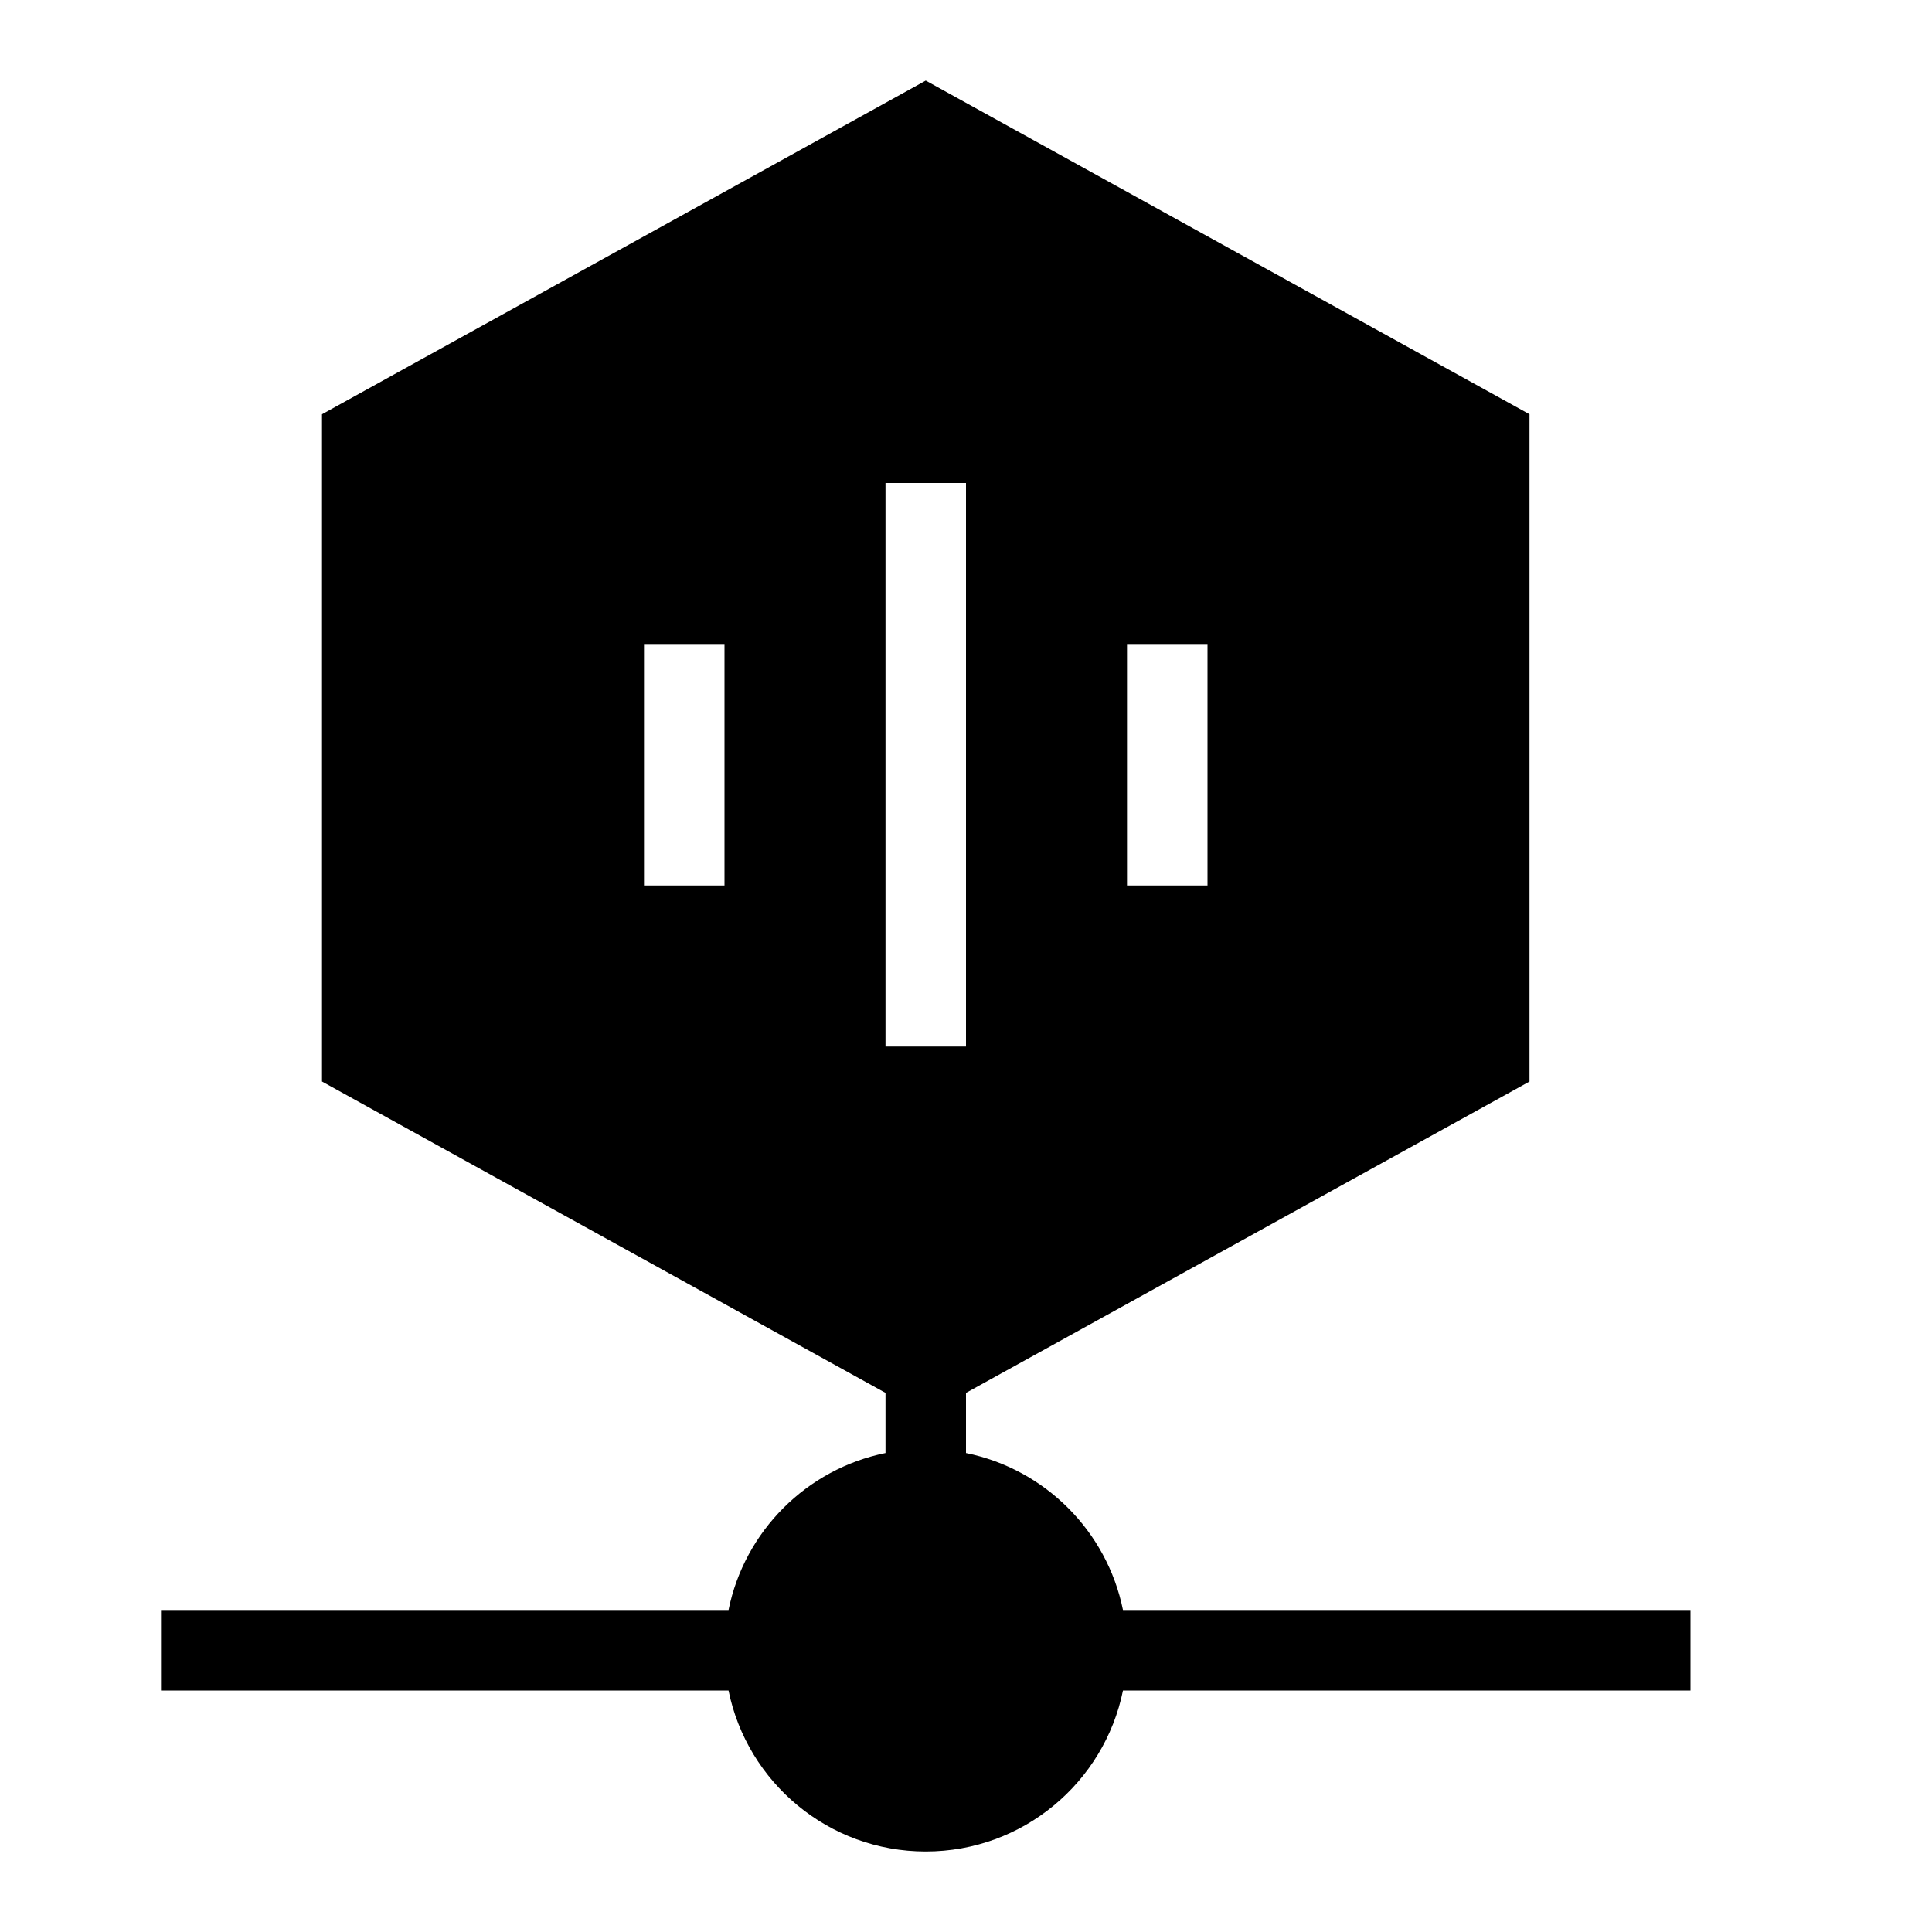 <svg height="24" viewBox="0 0 24 24" width="24" xmlns="http://www.w3.org/2000/svg"><path d="m13.95 20h7.05v1h-7.05c-.232 1.141-1.241 2-2.45 2s-2.218-.859-2.45-2h-7.05v-1h7.05c.199-.98.97-1.751 1.95-1.95v-.747l-7-3.868v-8.289l7.5-4.145 7.5 4.145v8.289l-7 3.868v.747c.98.199 1.751.97 1.95 1.95zm-5.95-12v3h1v-3zm3-2v7h1v-7zm3 2v3h1v-3z" fill-rule="evenodd"/></svg>